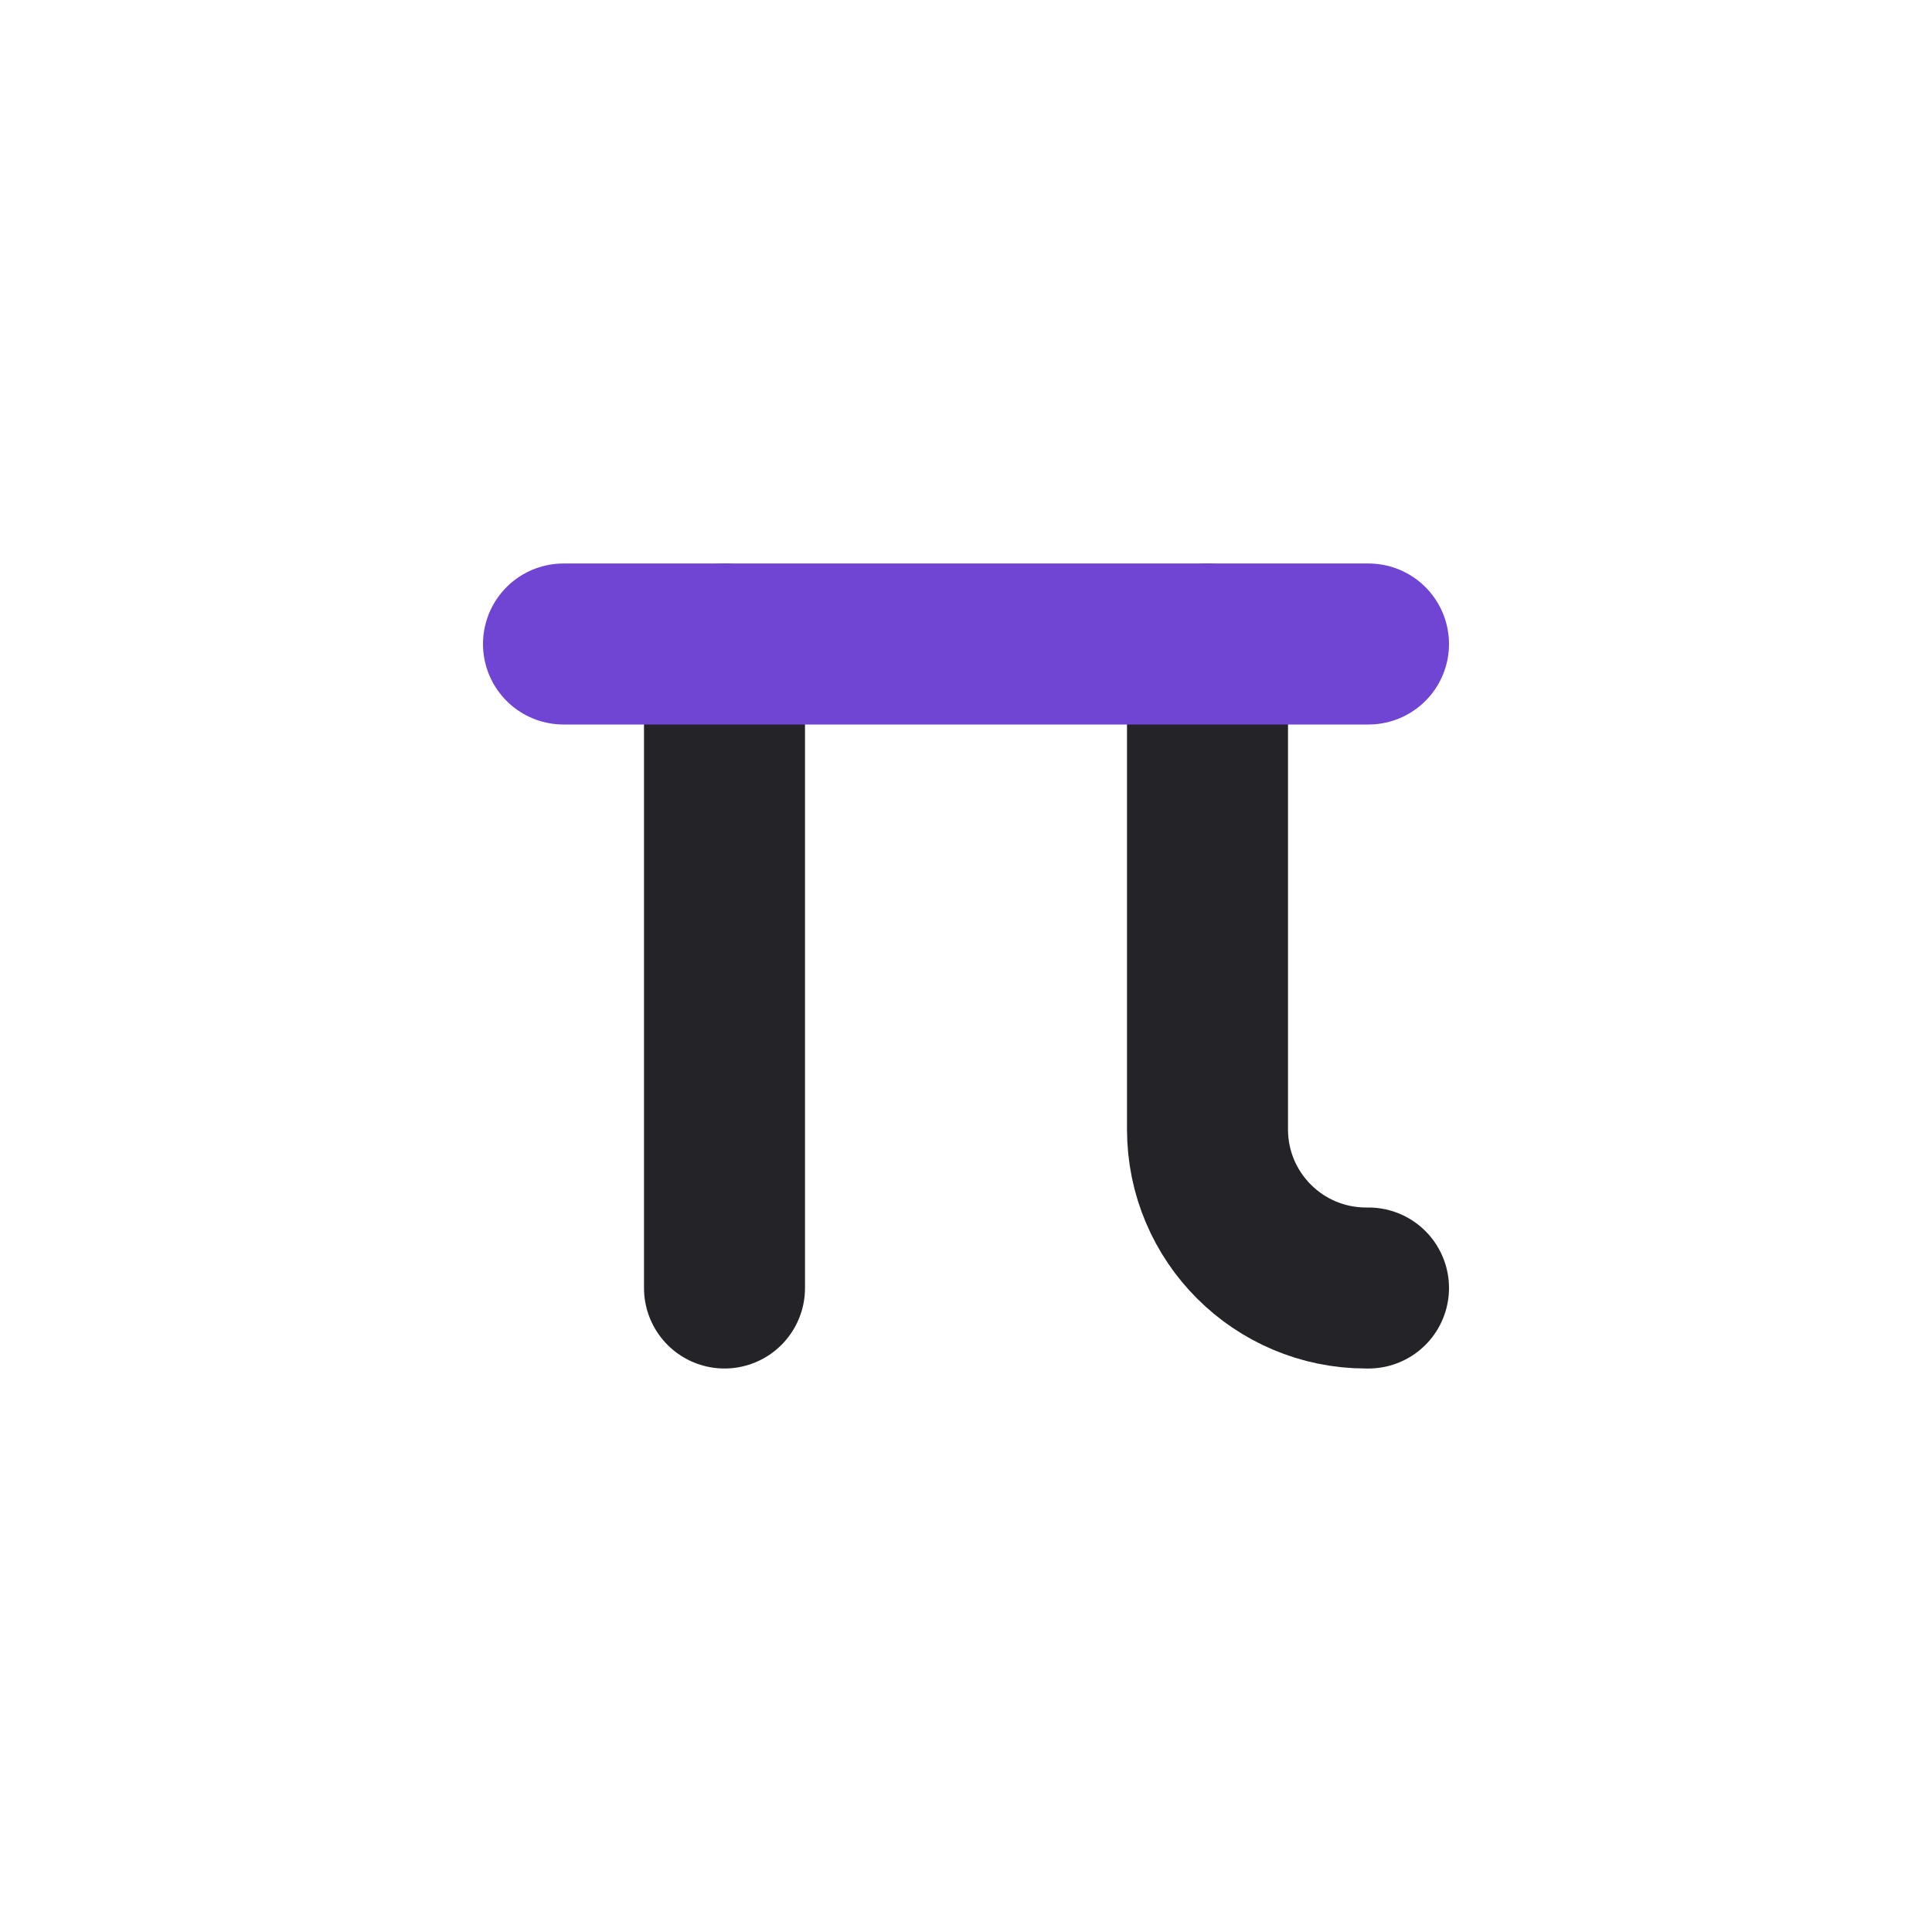<svg width="24" height="24" viewBox="0 0 24 24" fill="none" xmlns="http://www.w3.org/2000/svg">
<path d="M9 8L9 16" stroke="#242328" stroke-width="2" stroke-linecap="round" stroke-linejoin="round"/>
<path d="M15 8L15 14.03C15 15.118 15.882 16 16.97 16L17 16" stroke="#242328" stroke-width="2" stroke-linecap="round" stroke-linejoin="round"/>
<path d="M7 8H17" stroke="#7045D4" stroke-width="2" stroke-linecap="round" stroke-linejoin="round"/>
</svg>
